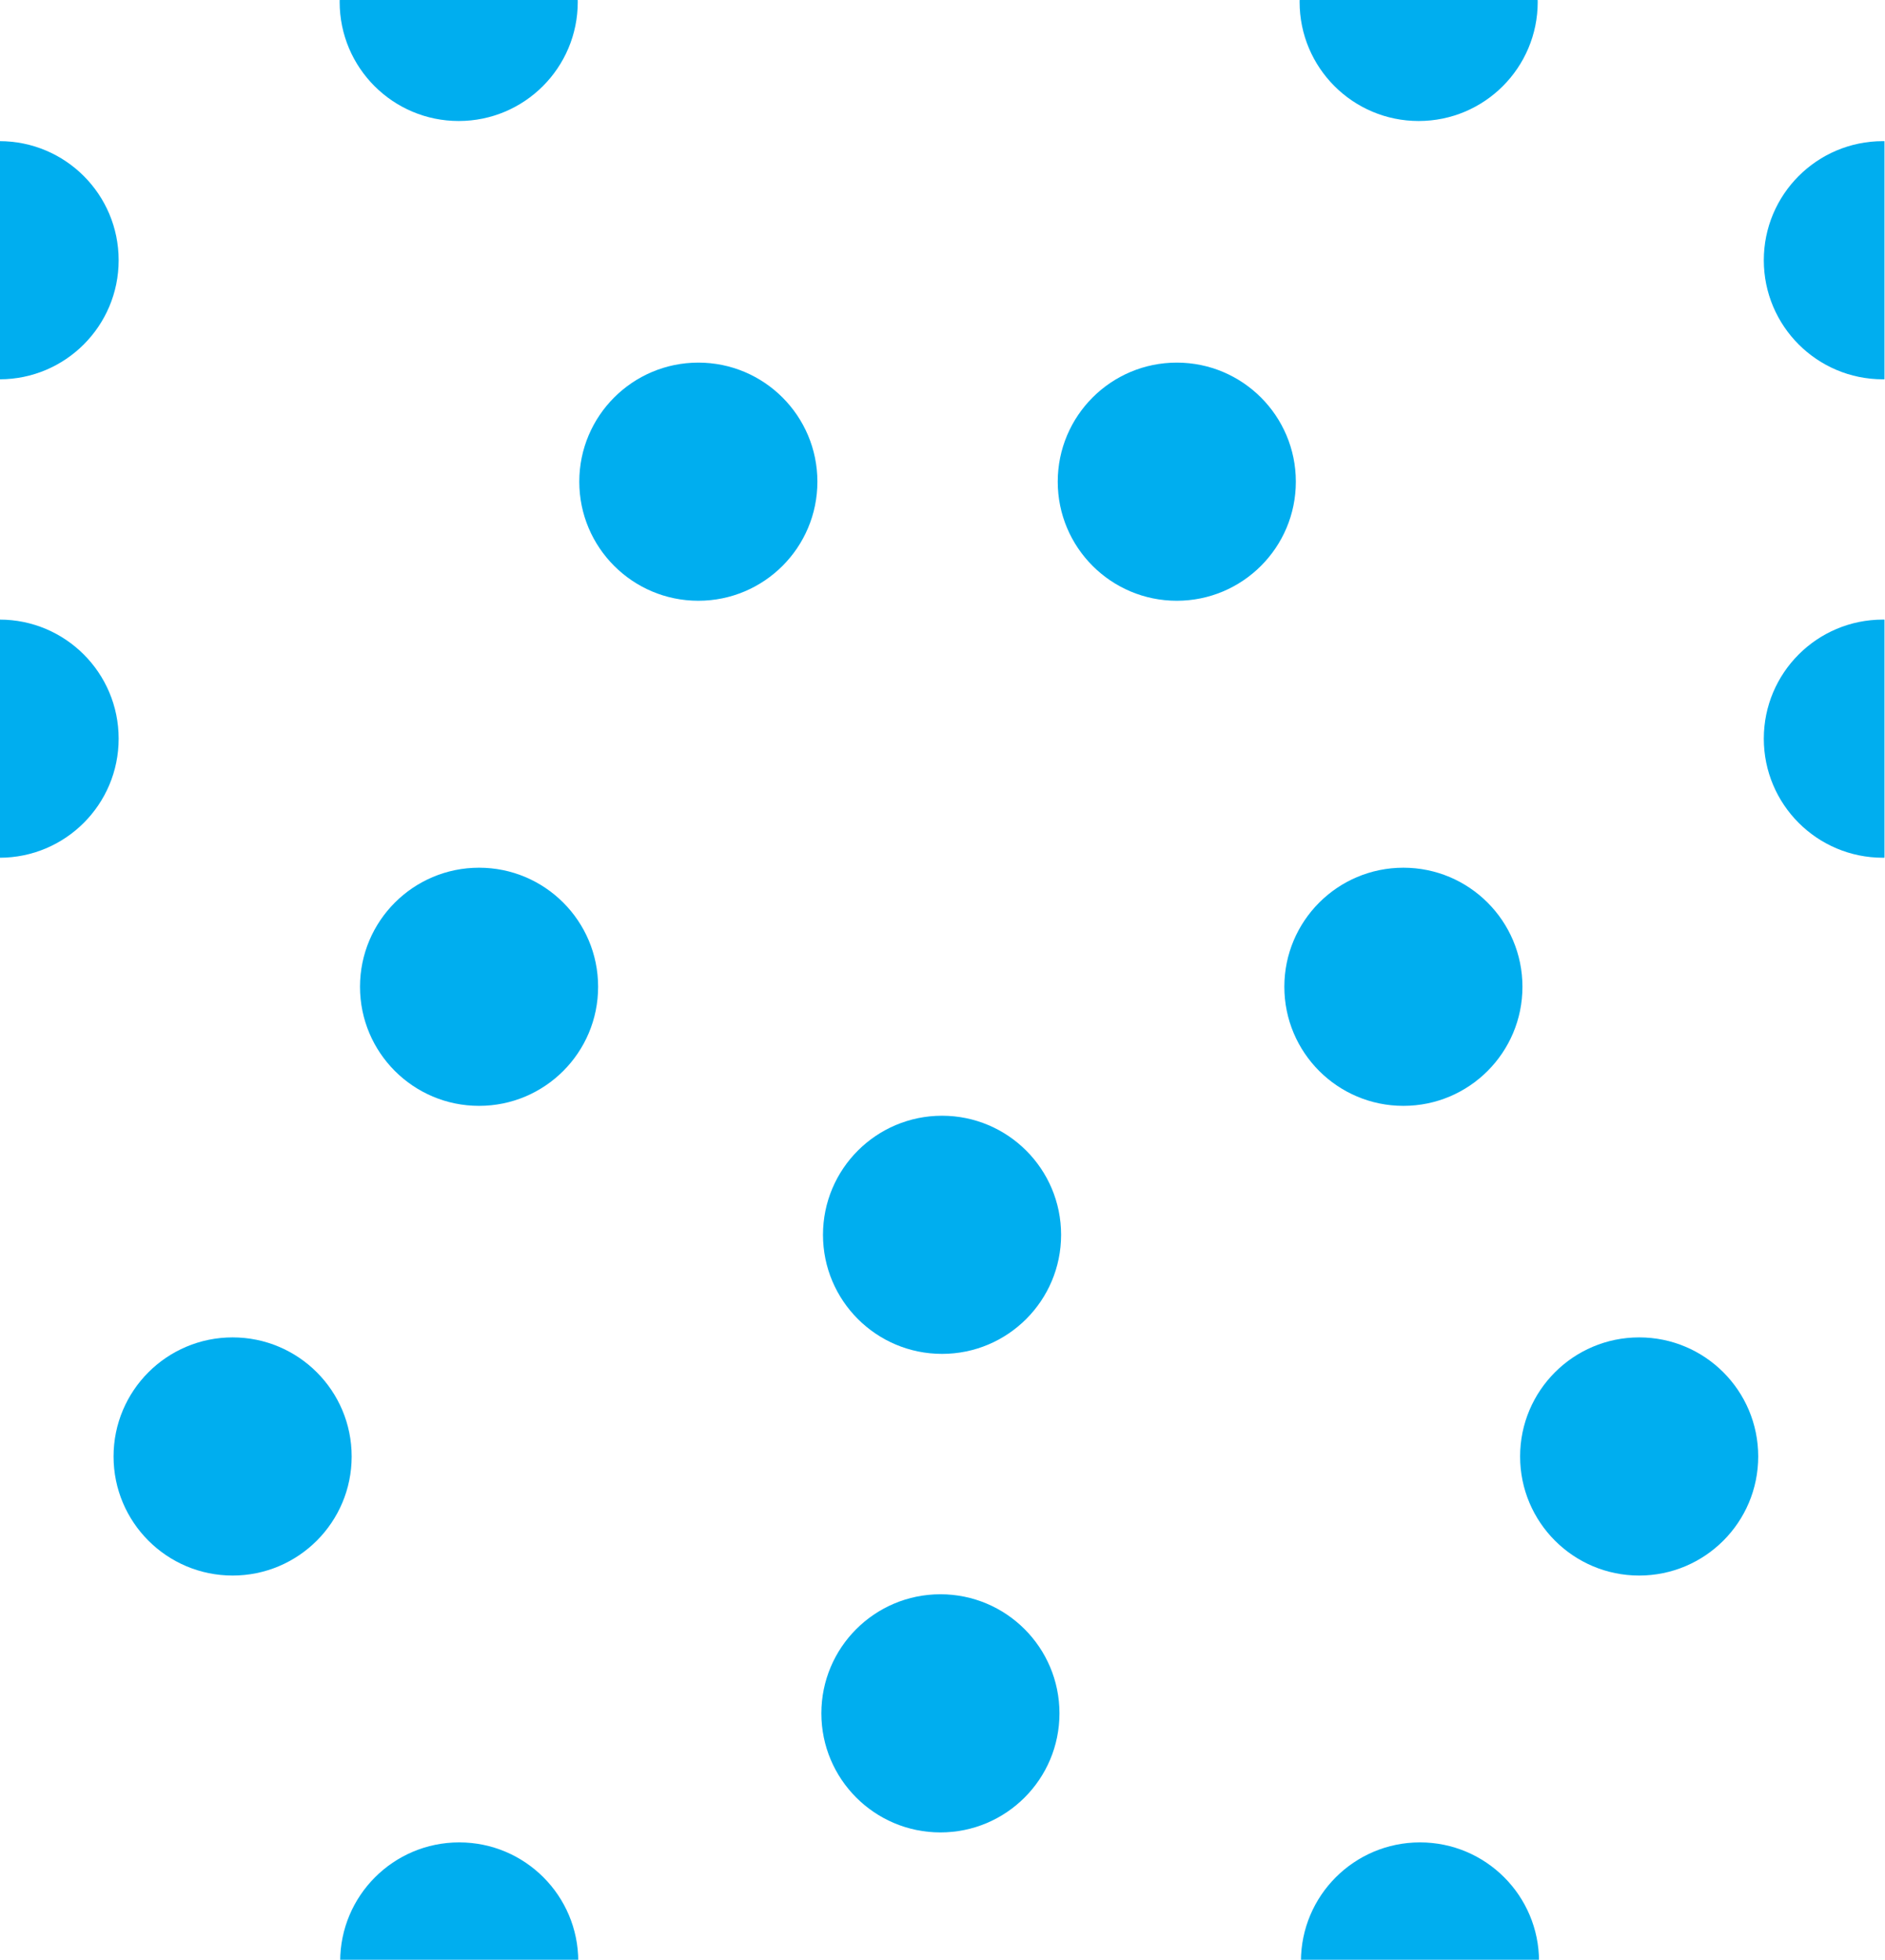 <?xml version="1.0"?>
<svg xmlns="http://www.w3.org/2000/svg" xmlns:xlink="http://www.w3.org/1999/xlink" width="18.525" height="19.256">
  <defs>
    <path id="a" d="M0 0h18.52v19.26H0z"/>
  </defs>
  <clipPath id="b">
    <use xlink:href="#a" overflow="visible"/>
  </clipPath>
  <circle cx="4.508" cy=".019" r="1.17" fill="#00AEEF" clip-path="url(#b)"/>
  <circle cx="13.942" cy=".019" r="1.17" fill="#00AEEF" clip-path="url(#b)"/>
  <circle cx="-.004" cy="2.557" r="1.17" fill="#00AEEF" clip-path="url(#b)"/>
  <circle cx="18.504" cy="2.557" r="1.17" fill="#00AEEF" clip-path="url(#b)"/>
  <circle cx="-.004" cy="7.258" r="1.17" fill="#00AEEF" clip-path="url(#b)"/>
  <circle cx="4.708" cy="9.696" r="1.17" fill="#00AEEF" clip-path="url(#b)"/>
  <circle cx="9.258" cy="12.133" r="1.17" fill="#00AEEF" clip-path="url(#b)"/>
  <circle cx="6.863" cy="4.733" r="1.17" fill="#00AEEF" clip-path="url(#b)"/>
  <circle cx="11.565" cy="4.733" r="1.17" fill="#00AEEF" clip-path="url(#b)"/>
  <circle cx="13.792" cy="9.696" r="1.17" fill="#00AEEF" clip-path="url(#b)"/>
  <circle cx="18.504" cy="7.258" r="1.17" fill="#00AEEF" clip-path="url(#b)"/>
  <circle cx="9.242" cy="16.835" r="1.17" fill="#00AEEF" clip-path="url(#b)"/>
  <circle cx="13.955" cy="19.273" r="1.17" fill="#00AEEF" clip-path="url(#b)"/>
  <circle cx="16.109" cy="14.311" r="1.17" fill="#00AEEF" clip-path="url(#b)"/>
  <circle cx="2.286" cy="14.311" r="1.17" fill="#00AEEF" clip-path="url(#b)"/>
  <circle cx="4.513" cy="19.273" r="1.17" fill="#00AEEF" clip-path="url(#b)"/>
</svg>
